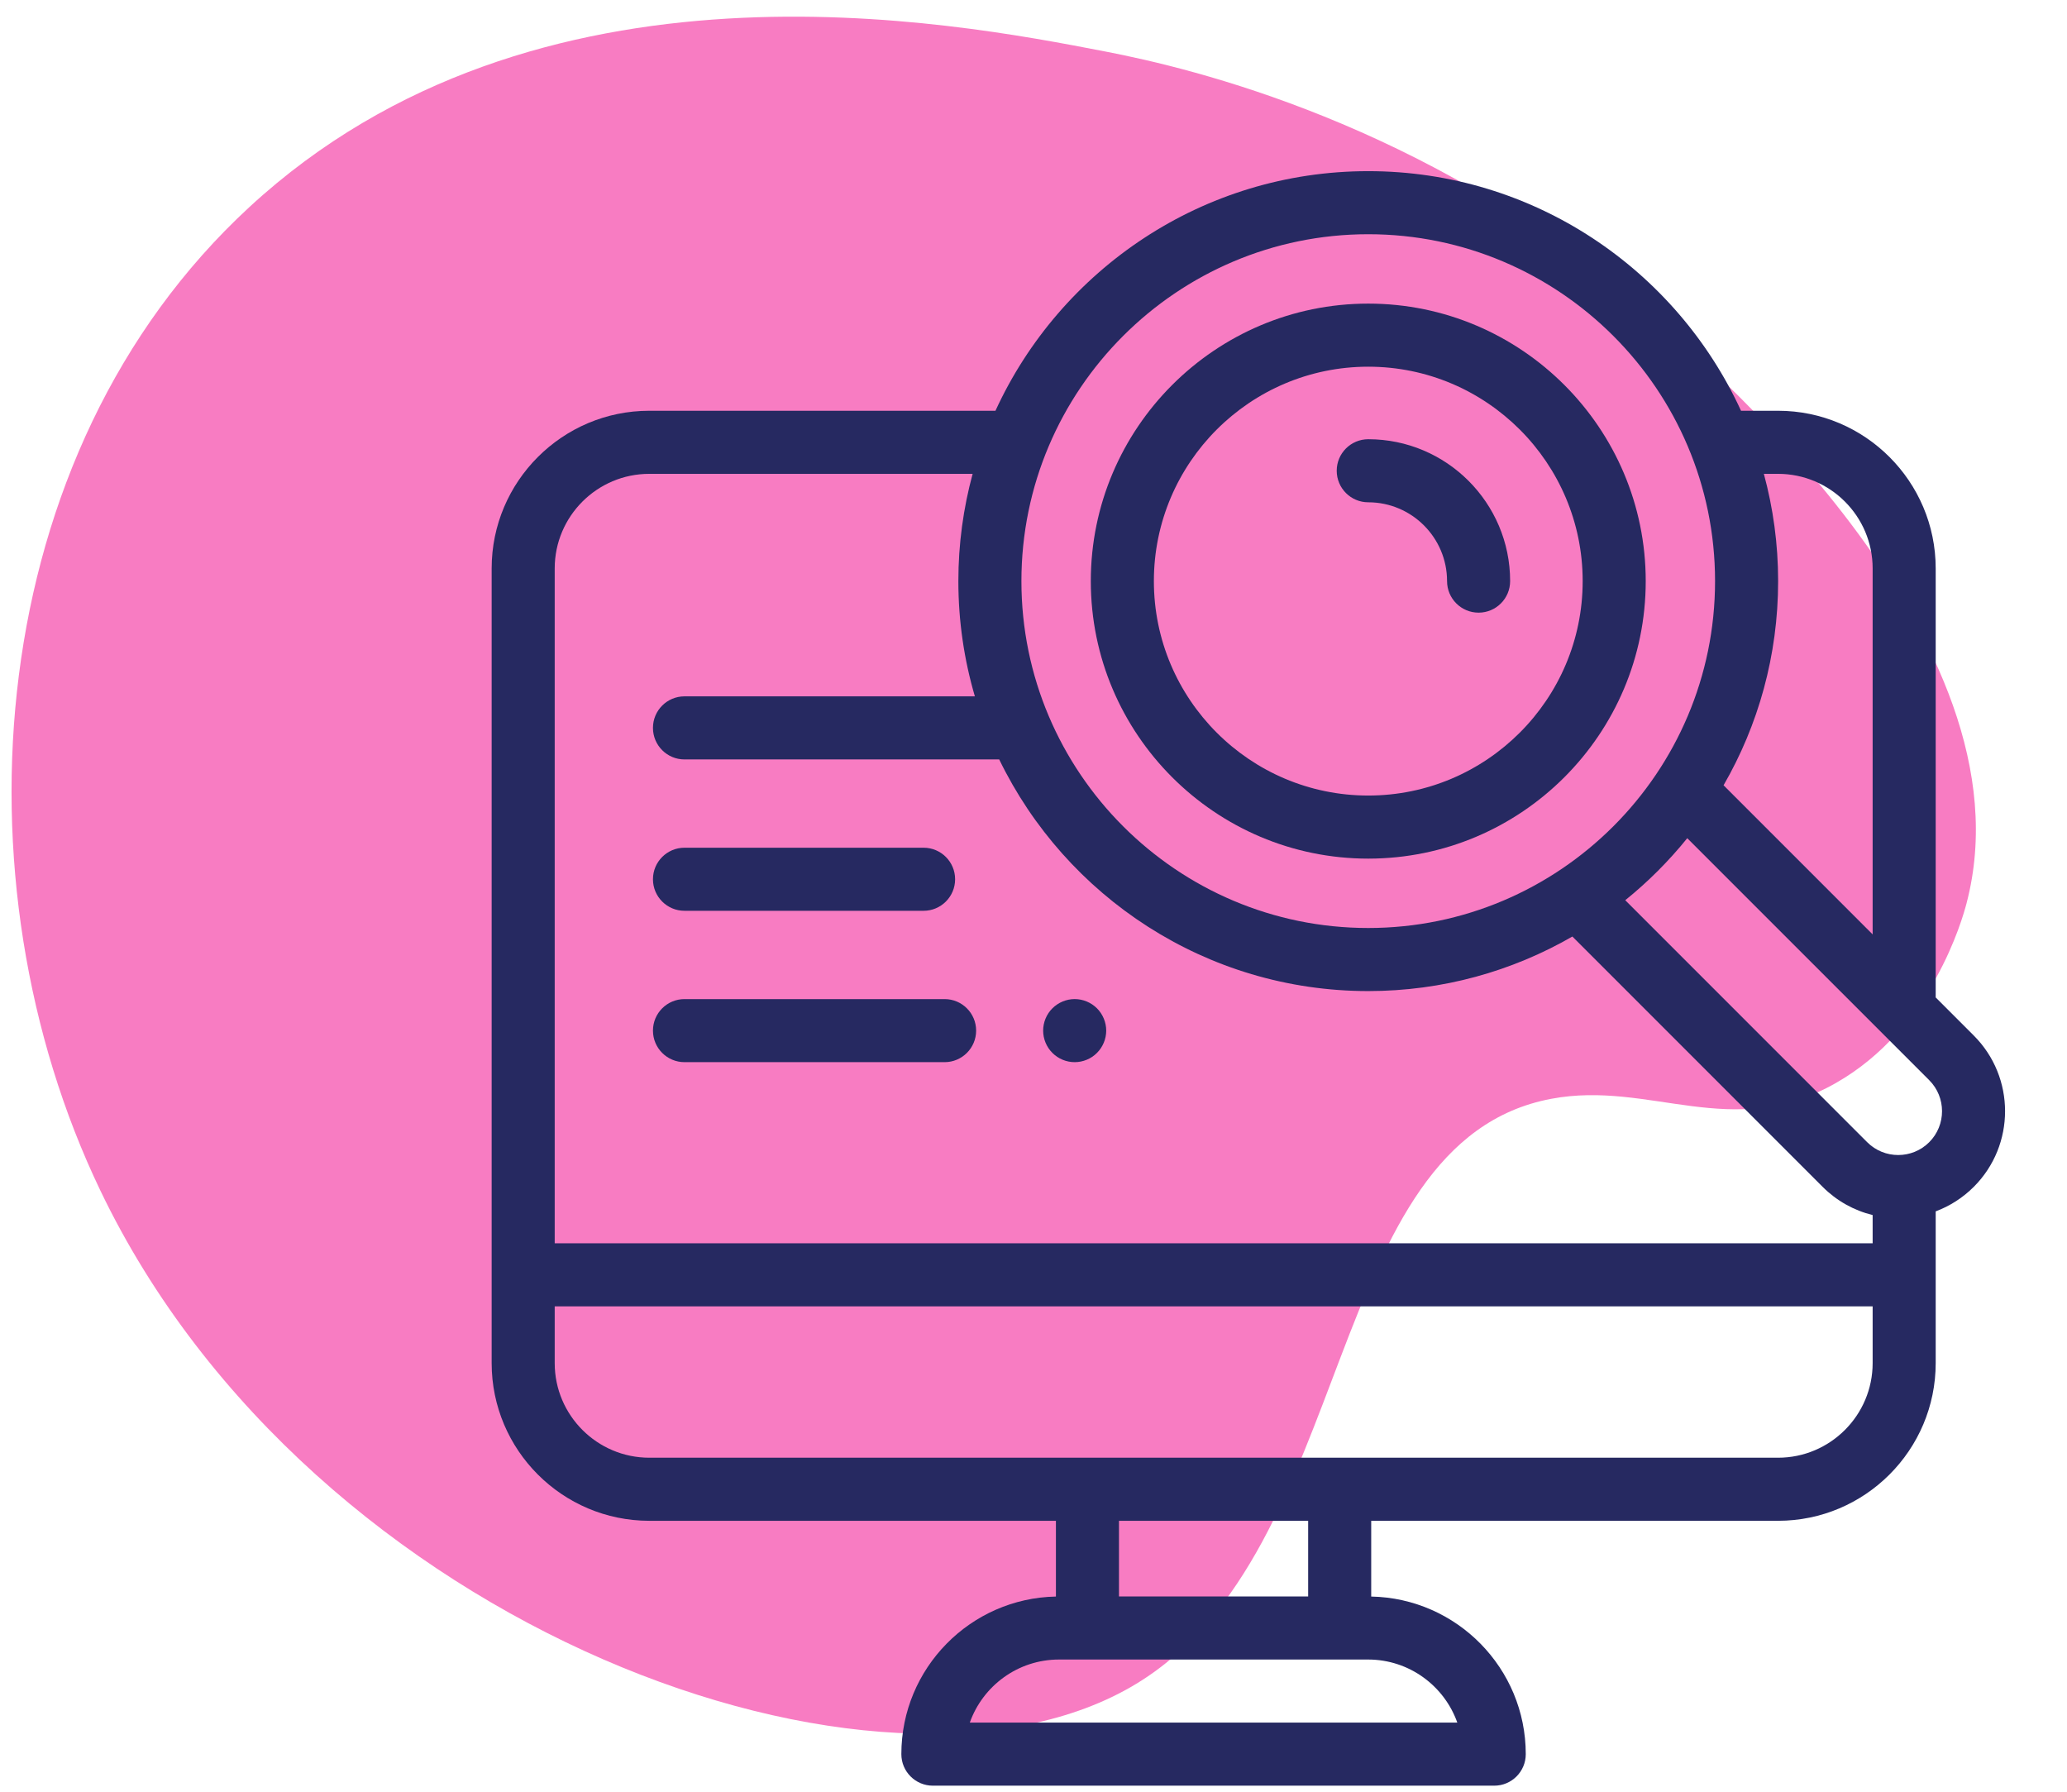 <svg width="105" height="91" viewBox="0 0 105 91" fill="none" xmlns="http://www.w3.org/2000/svg">
<path d="M99.896 45.882C99.693 46.66 98.142 52.234 93.252 55.009C87.967 58.011 83.846 54.861 78.808 55.806C67.131 57.991 68.965 78.693 57.725 85.516C44.955 93.269 15.821 82.811 5.099 60.469C-2.453 44.742 -0.912 23.048 12.664 10.521C27.274 -2.962 48.322 1.104 56.133 2.613C60.662 3.487 72.279 6.272 83.207 15.459C86.251 18.02 103.423 32.454 99.896 45.882Z" fill="#F87CC2"/>
<g clip-path="url(#clip0_2606_20258)">
<path d="M34.771 46.258H46.916C47.801 46.258 48.518 45.541 48.518 44.656C48.518 43.772 47.801 43.055 46.916 43.055H34.771C33.886 43.055 33.169 43.772 33.169 44.656C33.169 45.541 33.886 46.258 34.771 46.258Z" fill="#262961"/>
<path d="M34.771 53.946H47.984C48.868 53.946 49.586 53.228 49.586 52.344C49.586 51.46 48.868 50.743 47.984 50.743H34.771C33.886 50.743 33.169 51.46 33.169 52.344C33.169 53.228 33.886 53.946 34.771 53.946Z" fill="#262961"/>
<path d="M54.592 53.946C55.013 53.946 55.427 53.776 55.724 53.476C56.022 53.178 56.194 52.767 56.194 52.344C56.194 51.923 56.022 51.509 55.724 51.212C55.427 50.914 55.013 50.742 54.592 50.742C54.171 50.742 53.758 50.914 53.46 51.212C53.16 51.509 52.99 51.923 52.99 52.344C52.99 52.767 53.16 53.178 53.46 53.476C53.758 53.776 54.169 53.946 54.592 53.946Z" fill="#262961"/>
<path d="M69.505 43.609C77.277 43.609 83.6 37.286 83.6 29.514C83.6 21.743 77.277 15.42 69.505 15.42C61.734 15.42 55.411 21.743 55.411 29.514C55.411 37.286 61.734 43.609 69.505 43.609ZM69.505 18.624C75.51 18.624 80.397 23.509 80.397 29.514C80.397 35.519 75.51 40.405 69.505 40.405C63.5 40.405 58.615 35.519 58.615 29.514C58.615 23.509 63.5 18.624 69.505 18.624Z" fill="#262961"/>
<path d="M100.266 52.596L98.33 50.66V28.87C98.33 24.455 94.737 20.862 90.321 20.862H88.441C85.149 13.688 77.9 8.693 69.504 8.693C61.109 8.693 53.859 13.688 50.568 20.862H32.984C28.567 20.862 24.975 24.455 24.975 28.87V69.231C24.975 73.647 28.567 77.24 32.984 77.24H53.639V81.087C49.294 81.171 45.787 84.728 45.787 89.092C45.787 89.976 46.504 90.693 47.388 90.693H75.905C76.789 90.693 77.506 89.976 77.506 89.092C77.506 84.728 73.999 81.171 69.655 81.087V77.24H90.321C94.737 77.24 98.33 73.647 98.33 69.231V61.524C99.048 61.256 99.707 60.835 100.266 60.277C102.383 58.159 102.383 54.714 100.266 52.596ZM90.321 24.066C92.971 24.066 95.127 26.221 95.127 28.87V47.457L87.554 39.884C89.317 36.83 90.326 33.288 90.326 29.514C90.326 27.63 90.072 25.803 89.601 24.066H90.321ZM69.504 11.896C79.219 11.896 87.122 19.8 87.122 29.514C87.122 39.229 79.219 47.132 69.504 47.132C59.79 47.132 51.886 39.229 51.886 29.514C51.886 19.8 59.79 11.896 69.504 11.896ZM32.984 24.066H49.408C48.937 25.803 48.683 27.63 48.683 29.514C48.683 31.546 48.977 33.509 49.522 35.367H34.77C33.886 35.367 33.169 36.084 33.169 36.969C33.169 37.853 33.886 38.571 34.77 38.571H50.758C54.132 45.527 61.267 50.336 69.504 50.336C73.277 50.336 76.819 49.327 79.874 47.565L92.585 60.277C93.297 60.989 94.173 61.478 95.127 61.711V63.145H28.178V28.87C28.178 26.221 30.334 24.066 32.984 24.066ZM74.029 87.49H49.264C49.925 85.625 51.707 84.286 53.795 84.286H69.498C71.586 84.286 73.368 85.625 74.029 87.49ZM66.452 81.083H56.842V77.24H66.452V81.083ZM90.321 74.036H32.984C30.334 74.036 28.178 71.88 28.178 69.231V66.348H95.127V69.231C95.127 71.88 92.971 74.036 90.321 74.036ZM98.001 58.011C97.132 58.88 95.719 58.88 94.85 58.011L82.56 45.721C83.719 44.786 84.775 43.729 85.71 42.571L98.001 54.861C98.869 55.73 98.869 57.143 98.001 58.011Z" fill="#262961"/>
<path d="M69.505 25.511C71.712 25.511 73.508 27.307 73.508 29.514C73.508 30.399 74.225 31.116 75.11 31.116C75.995 31.116 76.712 30.399 76.712 29.514C76.712 25.54 73.478 22.308 69.505 22.308C68.62 22.308 67.903 23.025 67.903 23.909C67.903 24.794 68.62 25.511 69.505 25.511Z" fill="#262961"/>
</g>
<defs>
<clipPath id="clip0_2606_20258">
<rect width="82" height="82" fill="white" transform="translate(22.413 8.693)"/>
</clipPath>
</defs>
</svg>
